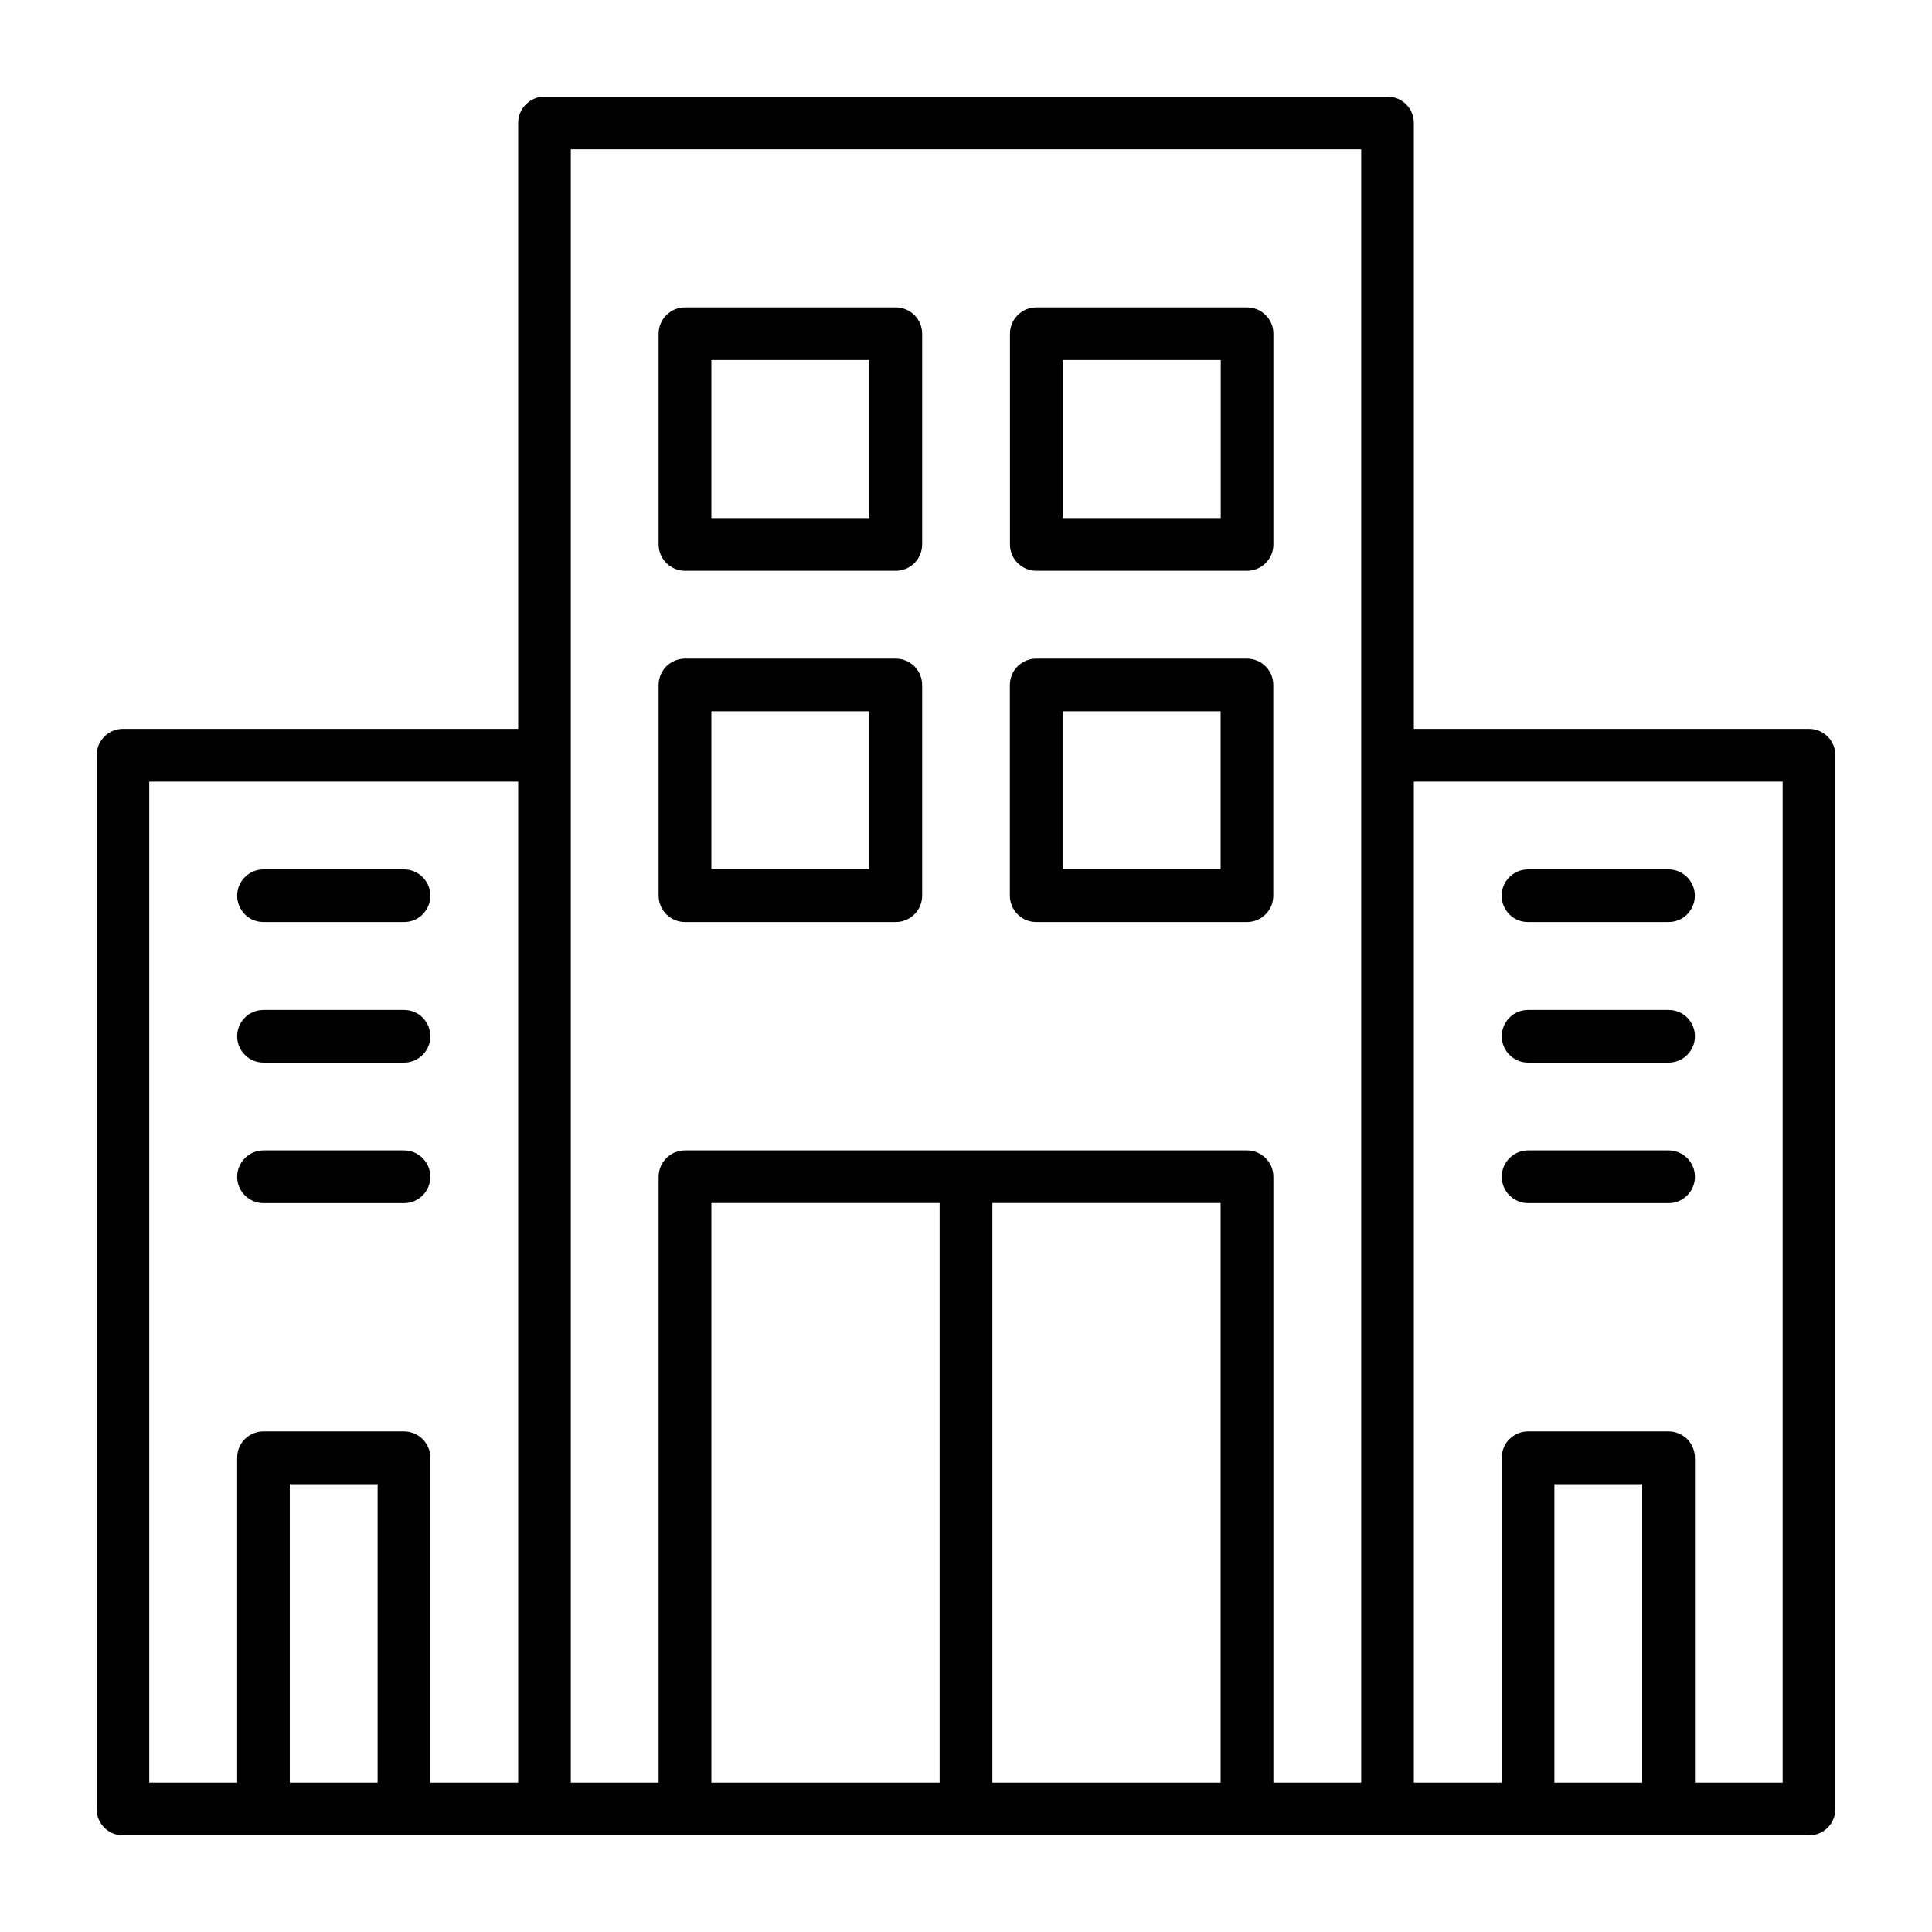 <svg width="20" height="20" viewBox="0 0 20 20" fill="currentColor" xmlns="http://www.w3.org/2000/svg">
<path d="M9.273 3.182H7.091C7.019 3.182 6.949 3.21 6.898 3.262C6.847 3.313 6.818 3.382 6.818 3.454V5.636C6.818 5.709 6.847 5.778 6.898 5.829C6.949 5.88 7.019 5.909 7.091 5.909H9.273C9.345 5.909 9.415 5.88 9.466 5.829C9.517 5.778 9.546 5.709 9.546 5.636V3.454C9.546 3.382 9.517 3.313 9.466 3.262C9.415 3.21 9.345 3.182 9.273 3.182ZM9 5.363H7.364V3.727H9V5.363Z"  stroke-width="0.2"/>
<path d="M10.728 5.909H12.91C12.982 5.909 13.051 5.88 13.102 5.829C13.154 5.778 13.182 5.709 13.182 5.636V3.454C13.182 3.382 13.154 3.313 13.102 3.262C13.051 3.21 12.982 3.182 12.91 3.182H10.728C10.655 3.182 10.586 3.21 10.535 3.262C10.484 3.313 10.455 3.382 10.455 3.454V5.636C10.455 5.709 10.484 5.778 10.535 5.829C10.586 5.88 10.655 5.909 10.728 5.909ZM11.001 3.727H12.637V5.363H11.001V3.727Z"  stroke-width="0.2"/>
<path d="M9.273 6.818H7.091C7.019 6.818 6.949 6.847 6.898 6.898C6.847 6.949 6.818 7.018 6.818 7.091V9.272C6.818 9.345 6.847 9.414 6.898 9.465C6.949 9.516 7.019 9.545 7.091 9.545H9.273C9.345 9.545 9.415 9.516 9.466 9.465C9.517 9.414 9.546 9.345 9.546 9.272V7.091C9.546 7.018 9.517 6.949 9.466 6.898C9.415 6.847 9.345 6.818 9.273 6.818ZM9 9H7.364V7.363H9V9Z"  stroke-width="0.2"/>
<path d="M13.181 7.091C13.181 7.018 13.153 6.949 13.101 6.898C13.05 6.847 12.981 6.818 12.909 6.818H10.727C10.655 6.818 10.585 6.847 10.534 6.898C10.483 6.949 10.454 7.018 10.454 7.091V9.272C10.454 9.345 10.483 9.414 10.534 9.465C10.585 9.516 10.655 9.545 10.727 9.545H12.909C12.981 9.545 13.05 9.516 13.101 9.465C13.153 9.414 13.181 9.345 13.181 9.272V7.091ZM12.636 9H11V7.363H12.636V9Z" stroke-width="0.2"/>
<path d="M1 18.727C1 18.8 1.029 18.869 1.08 18.92C1.131 18.971 1.2 19 1.273 19H18.727C18.8 19 18.869 18.971 18.92 18.92C18.971 18.869 19 18.8 19 18.727V7.818C19 7.746 18.971 7.676 18.92 7.625C18.869 7.574 18.8 7.545 18.727 7.545H14.636V1.273C14.636 1.2 14.608 1.131 14.556 1.08C14.505 1.029 14.436 1 14.364 1H5.636C5.564 1 5.495 1.029 5.444 1.08C5.392 1.131 5.364 1.2 5.364 1.273V7.545H1.273C1.2 7.545 1.131 7.574 1.08 7.625C1.029 7.676 1 7.746 1 7.818V18.727ZM1.545 8.091H5.364V18.454H4.455V15.091C4.455 15.019 4.426 14.949 4.375 14.898C4.324 14.847 4.254 14.818 4.182 14.818H2.727C2.655 14.818 2.586 14.847 2.534 14.898C2.483 14.949 2.455 15.019 2.455 15.091V18.454H1.545V8.091ZM18.454 18.454H17.546V15.091C17.545 15.019 17.517 14.949 17.466 14.898C17.414 14.847 17.345 14.818 17.273 14.818H15.818C15.746 14.818 15.677 14.847 15.625 14.898C15.574 14.949 15.546 15.019 15.546 15.091V18.454H14.636V8.091H18.454V18.454ZM17 18.454H16.091V15.364H17V18.454ZM7.364 12.454H9.727V18.454H7.364V12.454ZM10.273 12.454H12.636V18.454H10.273V12.454ZM12.909 11.909H10.002L10 11.909L9.998 11.909H7.091C7.019 11.909 6.949 11.938 6.898 11.989C6.847 12.04 6.818 12.11 6.818 12.182V18.454H5.909V1.545H14.091V18.454H13.182V12.182C13.182 12.11 13.153 12.04 13.102 11.989C13.051 11.938 12.981 11.909 12.909 11.909ZM3.909 18.454H3V15.364H3.909V18.454Z" stroke-width="0.2"/>
<path d="M2.728 9.545H4.182C4.255 9.545 4.324 9.517 4.375 9.466C4.426 9.414 4.455 9.345 4.455 9.273C4.455 9.2 4.426 9.131 4.375 9.08C4.324 9.029 4.255 9 4.182 9H2.728C2.655 9 2.586 9.029 2.535 9.08C2.484 9.131 2.455 9.2 2.455 9.273C2.455 9.345 2.484 9.414 2.535 9.466C2.586 9.517 2.655 9.545 2.728 9.545Z" stroke-width="0.2"/>
<path d="M2.728 11H4.182C4.255 11 4.324 10.971 4.375 10.92C4.426 10.869 4.455 10.8 4.455 10.727C4.455 10.655 4.426 10.586 4.375 10.534C4.324 10.483 4.255 10.455 4.182 10.455H2.728C2.655 10.455 2.586 10.483 2.535 10.534C2.484 10.586 2.455 10.655 2.455 10.727C2.455 10.8 2.484 10.869 2.535 10.92C2.586 10.971 2.655 11 2.728 11Z" stroke-width="0.2"/>
<path d="M2.728 12.455H4.182C4.255 12.455 4.324 12.426 4.375 12.375C4.426 12.324 4.455 12.254 4.455 12.182C4.455 12.11 4.426 12.04 4.375 11.989C4.324 11.938 4.255 11.909 4.182 11.909H2.728C2.655 11.909 2.586 11.938 2.535 11.989C2.484 12.04 2.455 12.11 2.455 12.182C2.455 12.254 2.484 12.324 2.535 12.375C2.586 12.426 2.655 12.455 2.728 12.455Z" stroke-width="0.2"/>
<path d="M15.818 9.545H17.272C17.345 9.545 17.414 9.517 17.465 9.466C17.516 9.414 17.545 9.345 17.545 9.273C17.545 9.2 17.516 9.131 17.465 9.08C17.414 9.029 17.345 9 17.272 9H15.818C15.745 9 15.676 9.029 15.625 9.08C15.574 9.131 15.545 9.2 15.545 9.273C15.545 9.345 15.574 9.414 15.625 9.466C15.676 9.517 15.745 9.545 15.818 9.545Z" stroke-width="0.2"/>
<path d="M15.819 11H17.273C17.346 11 17.415 10.971 17.466 10.92C17.517 10.869 17.546 10.8 17.546 10.727C17.546 10.655 17.517 10.586 17.466 10.534C17.415 10.483 17.346 10.455 17.273 10.455H15.819C15.746 10.455 15.677 10.483 15.626 10.534C15.575 10.586 15.546 10.655 15.546 10.727C15.546 10.8 15.575 10.869 15.626 10.92C15.677 10.971 15.746 11 15.819 11Z" stroke-width="0.2"/>
<path d="M15.819 12.455H17.273C17.346 12.455 17.415 12.426 17.466 12.375C17.517 12.324 17.546 12.254 17.546 12.182C17.546 12.11 17.517 12.04 17.466 11.989C17.415 11.938 17.346 11.909 17.273 11.909H15.819C15.746 11.909 15.677 11.938 15.626 11.989C15.575 12.04 15.546 12.11 15.546 12.182C15.546 12.254 15.575 12.324 15.626 12.375C15.677 12.426 15.746 12.455 15.819 12.455Z"  stroke-width="0.2"/>
</svg>

